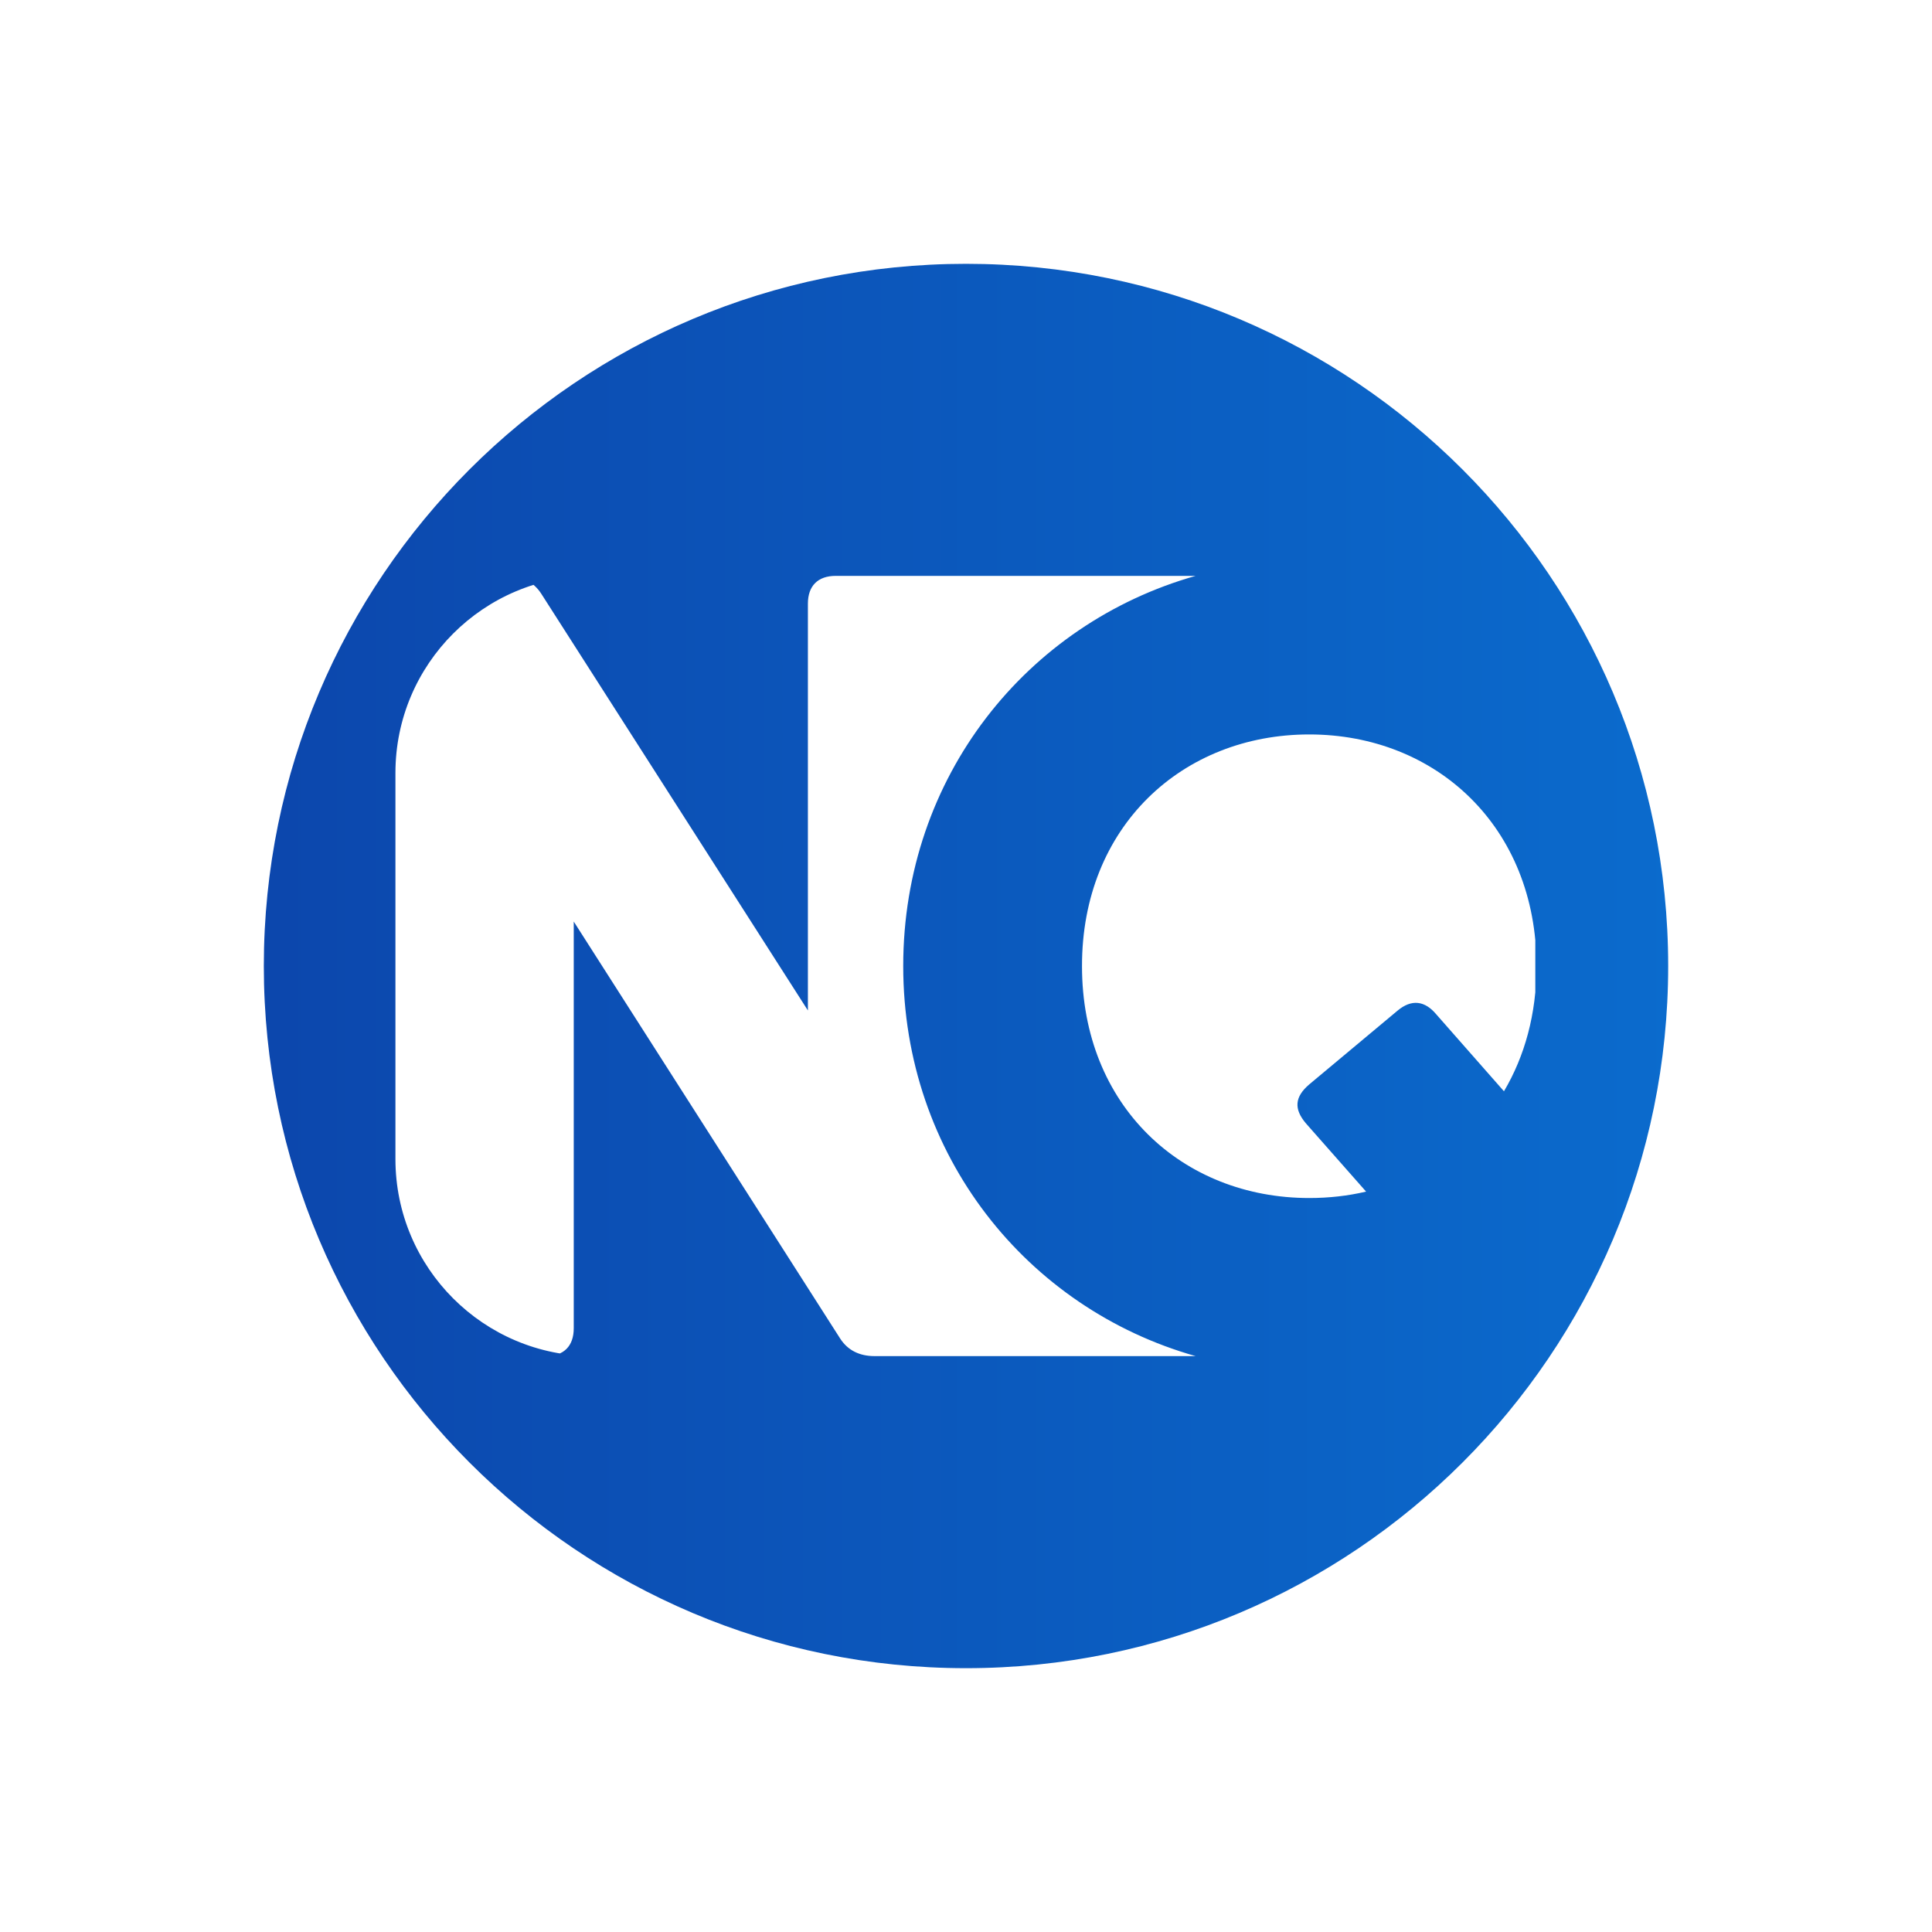 <svg xmlns="http://www.w3.org/2000/svg" xmlns:xlink="http://www.w3.org/1999/xlink" width="500" zoomAndPan="magnify" viewBox="0 0 375 375" height="500" preserveAspectRatio="xMidYMid meet" version="1.0"><defs><clipPath id="31a51a619c"><path d="M 51.207 51.207 L 323.793 51.207 L 323.793 323.793 L 51.207 323.793 Z M 51.207 51.207 " clip-rule="nonzero"/></clipPath><clipPath id="6aaf8522d8"><path d="M 187.5 51.207 C 112.227 51.207 51.207 112.227 51.207 187.5 C 51.207 262.773 112.227 323.793 187.5 323.793 C 262.773 323.793 323.793 262.773 323.793 187.5 C 323.793 112.227 262.773 51.207 187.5 51.207 Z M 187.5 51.207 " clip-rule="nonzero"/></clipPath><linearGradient x1="-0" gradientTransform="matrix(1.065, 0, 0, 1.065, 51.206, 51.206)" y1="128" x2="256" gradientUnits="userSpaceOnUse" y2="128" id="a79e80dd9d"><stop stop-opacity="1" stop-color="rgb(4.7%, 27.8%, 67.799%)" offset="0"/><stop stop-opacity="1" stop-color="rgb(4.697%, 27.91%, 67.897%)" offset="0.016"/><stop stop-opacity="1" stop-color="rgb(4.691%, 28.131%, 68.094%)" offset="0.031"/><stop stop-opacity="1" stop-color="rgb(4.683%, 28.354%, 68.291%)" offset="0.047"/><stop stop-opacity="1" stop-color="rgb(4.677%, 28.575%, 68.488%)" offset="0.062"/><stop stop-opacity="1" stop-color="rgb(4.671%, 28.798%, 68.684%)" offset="0.078"/><stop stop-opacity="1" stop-color="rgb(4.665%, 29.019%, 68.881%)" offset="0.094"/><stop stop-opacity="1" stop-color="rgb(4.659%, 29.24%, 69.078%)" offset="0.109"/><stop stop-opacity="1" stop-color="rgb(4.652%, 29.463%, 69.275%)" offset="0.125"/><stop stop-opacity="1" stop-color="rgb(4.646%, 29.684%, 69.472%)" offset="0.141"/><stop stop-opacity="1" stop-color="rgb(4.64%, 29.907%, 69.669%)" offset="0.156"/><stop stop-opacity="1" stop-color="rgb(4.634%, 30.128%, 69.865%)" offset="0.172"/><stop stop-opacity="1" stop-color="rgb(4.628%, 30.35%, 70.062%)" offset="0.188"/><stop stop-opacity="1" stop-color="rgb(4.62%, 30.573%, 70.259%)" offset="0.203"/><stop stop-opacity="1" stop-color="rgb(4.614%, 30.794%, 70.456%)" offset="0.219"/><stop stop-opacity="1" stop-color="rgb(4.608%, 31.017%, 70.653%)" offset="0.234"/><stop stop-opacity="1" stop-color="rgb(4.602%, 31.238%, 70.85%)" offset="0.25"/><stop stop-opacity="1" stop-color="rgb(4.596%, 31.459%, 71.046%)" offset="0.266"/><stop stop-opacity="1" stop-color="rgb(4.59%, 31.682%, 71.243%)" offset="0.281"/><stop stop-opacity="1" stop-color="rgb(4.584%, 31.903%, 71.44%)" offset="0.297"/><stop stop-opacity="1" stop-color="rgb(4.578%, 32.126%, 71.637%)" offset="0.312"/><stop stop-opacity="1" stop-color="rgb(4.572%, 32.347%, 71.834%)" offset="0.328"/><stop stop-opacity="1" stop-color="rgb(4.565%, 32.568%, 72.031%)" offset="0.344"/><stop stop-opacity="1" stop-color="rgb(4.558%, 32.791%, 72.227%)" offset="0.359"/><stop stop-opacity="1" stop-color="rgb(4.552%, 33.012%, 72.424%)" offset="0.375"/><stop stop-opacity="1" stop-color="rgb(4.546%, 33.235%, 72.623%)" offset="0.391"/><stop stop-opacity="1" stop-color="rgb(4.539%, 33.456%, 72.82%)" offset="0.406"/><stop stop-opacity="1" stop-color="rgb(4.533%, 33.679%, 73.016%)" offset="0.422"/><stop stop-opacity="1" stop-color="rgb(4.527%, 33.9%, 73.213%)" offset="0.438"/><stop stop-opacity="1" stop-color="rgb(4.521%, 34.122%, 73.41%)" offset="0.453"/><stop stop-opacity="1" stop-color="rgb(4.515%, 34.344%, 73.607%)" offset="0.469"/><stop stop-opacity="1" stop-color="rgb(4.509%, 34.566%, 73.804%)" offset="0.484"/><stop stop-opacity="1" stop-color="rgb(4.503%, 34.789%, 74.001%)" offset="0.5"/><stop stop-opacity="1" stop-color="rgb(4.497%, 35.01%, 74.197%)" offset="0.516"/><stop stop-opacity="1" stop-color="rgb(4.489%, 35.231%, 74.394%)" offset="0.531"/><stop stop-opacity="1" stop-color="rgb(4.483%, 35.454%, 74.591%)" offset="0.547"/><stop stop-opacity="1" stop-color="rgb(4.477%, 35.675%, 74.788%)" offset="0.562"/><stop stop-opacity="1" stop-color="rgb(4.471%, 35.898%, 74.985%)" offset="0.578"/><stop stop-opacity="1" stop-color="rgb(4.465%, 36.119%, 75.182%)" offset="0.594"/><stop stop-opacity="1" stop-color="rgb(4.459%, 36.34%, 75.378%)" offset="0.609"/><stop stop-opacity="1" stop-color="rgb(4.453%, 36.563%, 75.575%)" offset="0.625"/><stop stop-opacity="1" stop-color="rgb(4.446%, 36.784%, 75.772%)" offset="0.641"/><stop stop-opacity="1" stop-color="rgb(4.44%, 37.007%, 75.969%)" offset="0.656"/><stop stop-opacity="1" stop-color="rgb(4.434%, 37.228%, 76.166%)" offset="0.672"/><stop stop-opacity="1" stop-color="rgb(4.427%, 37.45%, 76.363%)" offset="0.688"/><stop stop-opacity="1" stop-color="rgb(4.42%, 37.672%, 76.559%)" offset="0.703"/><stop stop-opacity="1" stop-color="rgb(4.414%, 37.894%, 76.756%)" offset="0.719"/><stop stop-opacity="1" stop-color="rgb(4.408%, 38.116%, 76.953%)" offset="0.734"/><stop stop-opacity="1" stop-color="rgb(4.402%, 38.338%, 77.15%)" offset="0.75"/><stop stop-opacity="1" stop-color="rgb(4.396%, 38.559%, 77.347%)" offset="0.766"/><stop stop-opacity="1" stop-color="rgb(4.39%, 38.782%, 77.544%)" offset="0.781"/><stop stop-opacity="1" stop-color="rgb(4.384%, 39.003%, 77.74%)" offset="0.797"/><stop stop-opacity="1" stop-color="rgb(4.378%, 39.226%, 77.937%)" offset="0.812"/><stop stop-opacity="1" stop-color="rgb(4.372%, 39.447%, 78.134%)" offset="0.828"/><stop stop-opacity="1" stop-color="rgb(4.366%, 39.67%, 78.331%)" offset="0.844"/><stop stop-opacity="1" stop-color="rgb(4.358%, 39.891%, 78.528%)" offset="0.859"/><stop stop-opacity="1" stop-color="rgb(4.352%, 40.112%, 78.725%)" offset="0.875"/><stop stop-opacity="1" stop-color="rgb(4.346%, 40.335%, 78.922%)" offset="0.891"/><stop stop-opacity="1" stop-color="rgb(4.34%, 40.556%, 79.118%)" offset="0.906"/><stop stop-opacity="1" stop-color="rgb(4.333%, 40.779%, 79.315%)" offset="0.922"/><stop stop-opacity="1" stop-color="rgb(4.327%, 41%, 79.512%)" offset="0.938"/><stop stop-opacity="1" stop-color="rgb(4.321%, 41.222%, 79.709%)" offset="0.953"/><stop stop-opacity="1" stop-color="rgb(4.315%, 41.444%, 79.906%)" offset="0.969"/><stop stop-opacity="1" stop-color="rgb(4.309%, 41.666%, 80.103%)" offset="0.984"/><stop stop-opacity="1" stop-color="rgb(4.303%, 41.888%, 80.299%)" offset="1"/></linearGradient><clipPath id="c9c0a77722"><path d="M 76.754 111.777 L 298.004 111.777 L 298.004 263.277 L 76.754 263.277 Z M 76.754 111.777 " clip-rule="nonzero"/></clipPath><clipPath id="0aa16a9375"><path d="M 76.754 150.027 L 76.754 224.973 C 76.754 246.098 93.879 263.223 115.004 263.223 L 259.996 263.223 C 281.121 263.223 298.246 246.098 298.246 224.973 L 298.246 150.027 C 298.246 128.902 281.121 111.777 259.996 111.777 L 115.004 111.777 C 93.879 111.777 76.754 128.902 76.754 150.027 Z M 76.754 150.027 " clip-rule="nonzero"/></clipPath></defs><rect x="-37.5" width="450" fill="#ffffff" y="-37.5" height="450" fill-opacity="1"/><rect x="-37.5" width="450" fill="#ffffff" y="-37.5" height="450" fill-opacity="1"/><g clip-path="url(#31a51a619c)"><g clip-path="url(#6aaf8522d8)"><path fill="url(#a79e80dd9d)" d="M 51.207 51.207 L 51.207 323.793 L 323.793 323.793 L 323.793 51.207 Z M 51.207 51.207 " fill-rule="nonzero"/></g></g><g clip-path="url(#c9c0a77722)"><g clip-path="url(#0aa16a9375)"><path fill="#ffffff" d="M 254.129 142.555 C 278.766 142.555 298.238 160.504 298.238 187.547 C 298.238 196.82 295.934 205.031 291.918 211.816 L 278.766 196.867 C 276.598 194.281 274.016 193.82 271.199 196.219 L 254.129 210.477 C 251.312 212.879 251.082 215.23 253.48 218.047 L 265.156 231.289 C 261.648 232.117 257.957 232.535 254.129 232.535 C 229.441 232.535 210.016 214.586 210.016 187.547 C 209.969 160.504 229.441 142.555 254.129 142.555 Z M 82.152 263.219 L 105.965 263.219 C 109.426 263.219 111.363 261.281 111.363 257.82 L 111.363 178.871 L 163.043 259.758 C 164.562 262.156 166.918 263.219 169.73 263.219 L 232.07 263.219 C 199.309 253.945 175.316 224.227 175.316 187.5 C 175.316 150.77 199.309 121.055 232.07 111.777 L 162.211 111.777 C 158.75 111.777 156.812 113.719 156.812 117.176 L 156.812 196.129 L 105.086 115.285 C 103.562 112.887 101.211 111.824 98.395 111.824 L 82.152 111.824 C 78.691 111.824 76.754 113.762 76.754 117.223 L 76.754 257.82 C 76.754 261.281 78.691 263.219 82.152 263.219 Z M 82.152 263.219 " fill-opacity="1" fill-rule="nonzero"/></g></g></svg>